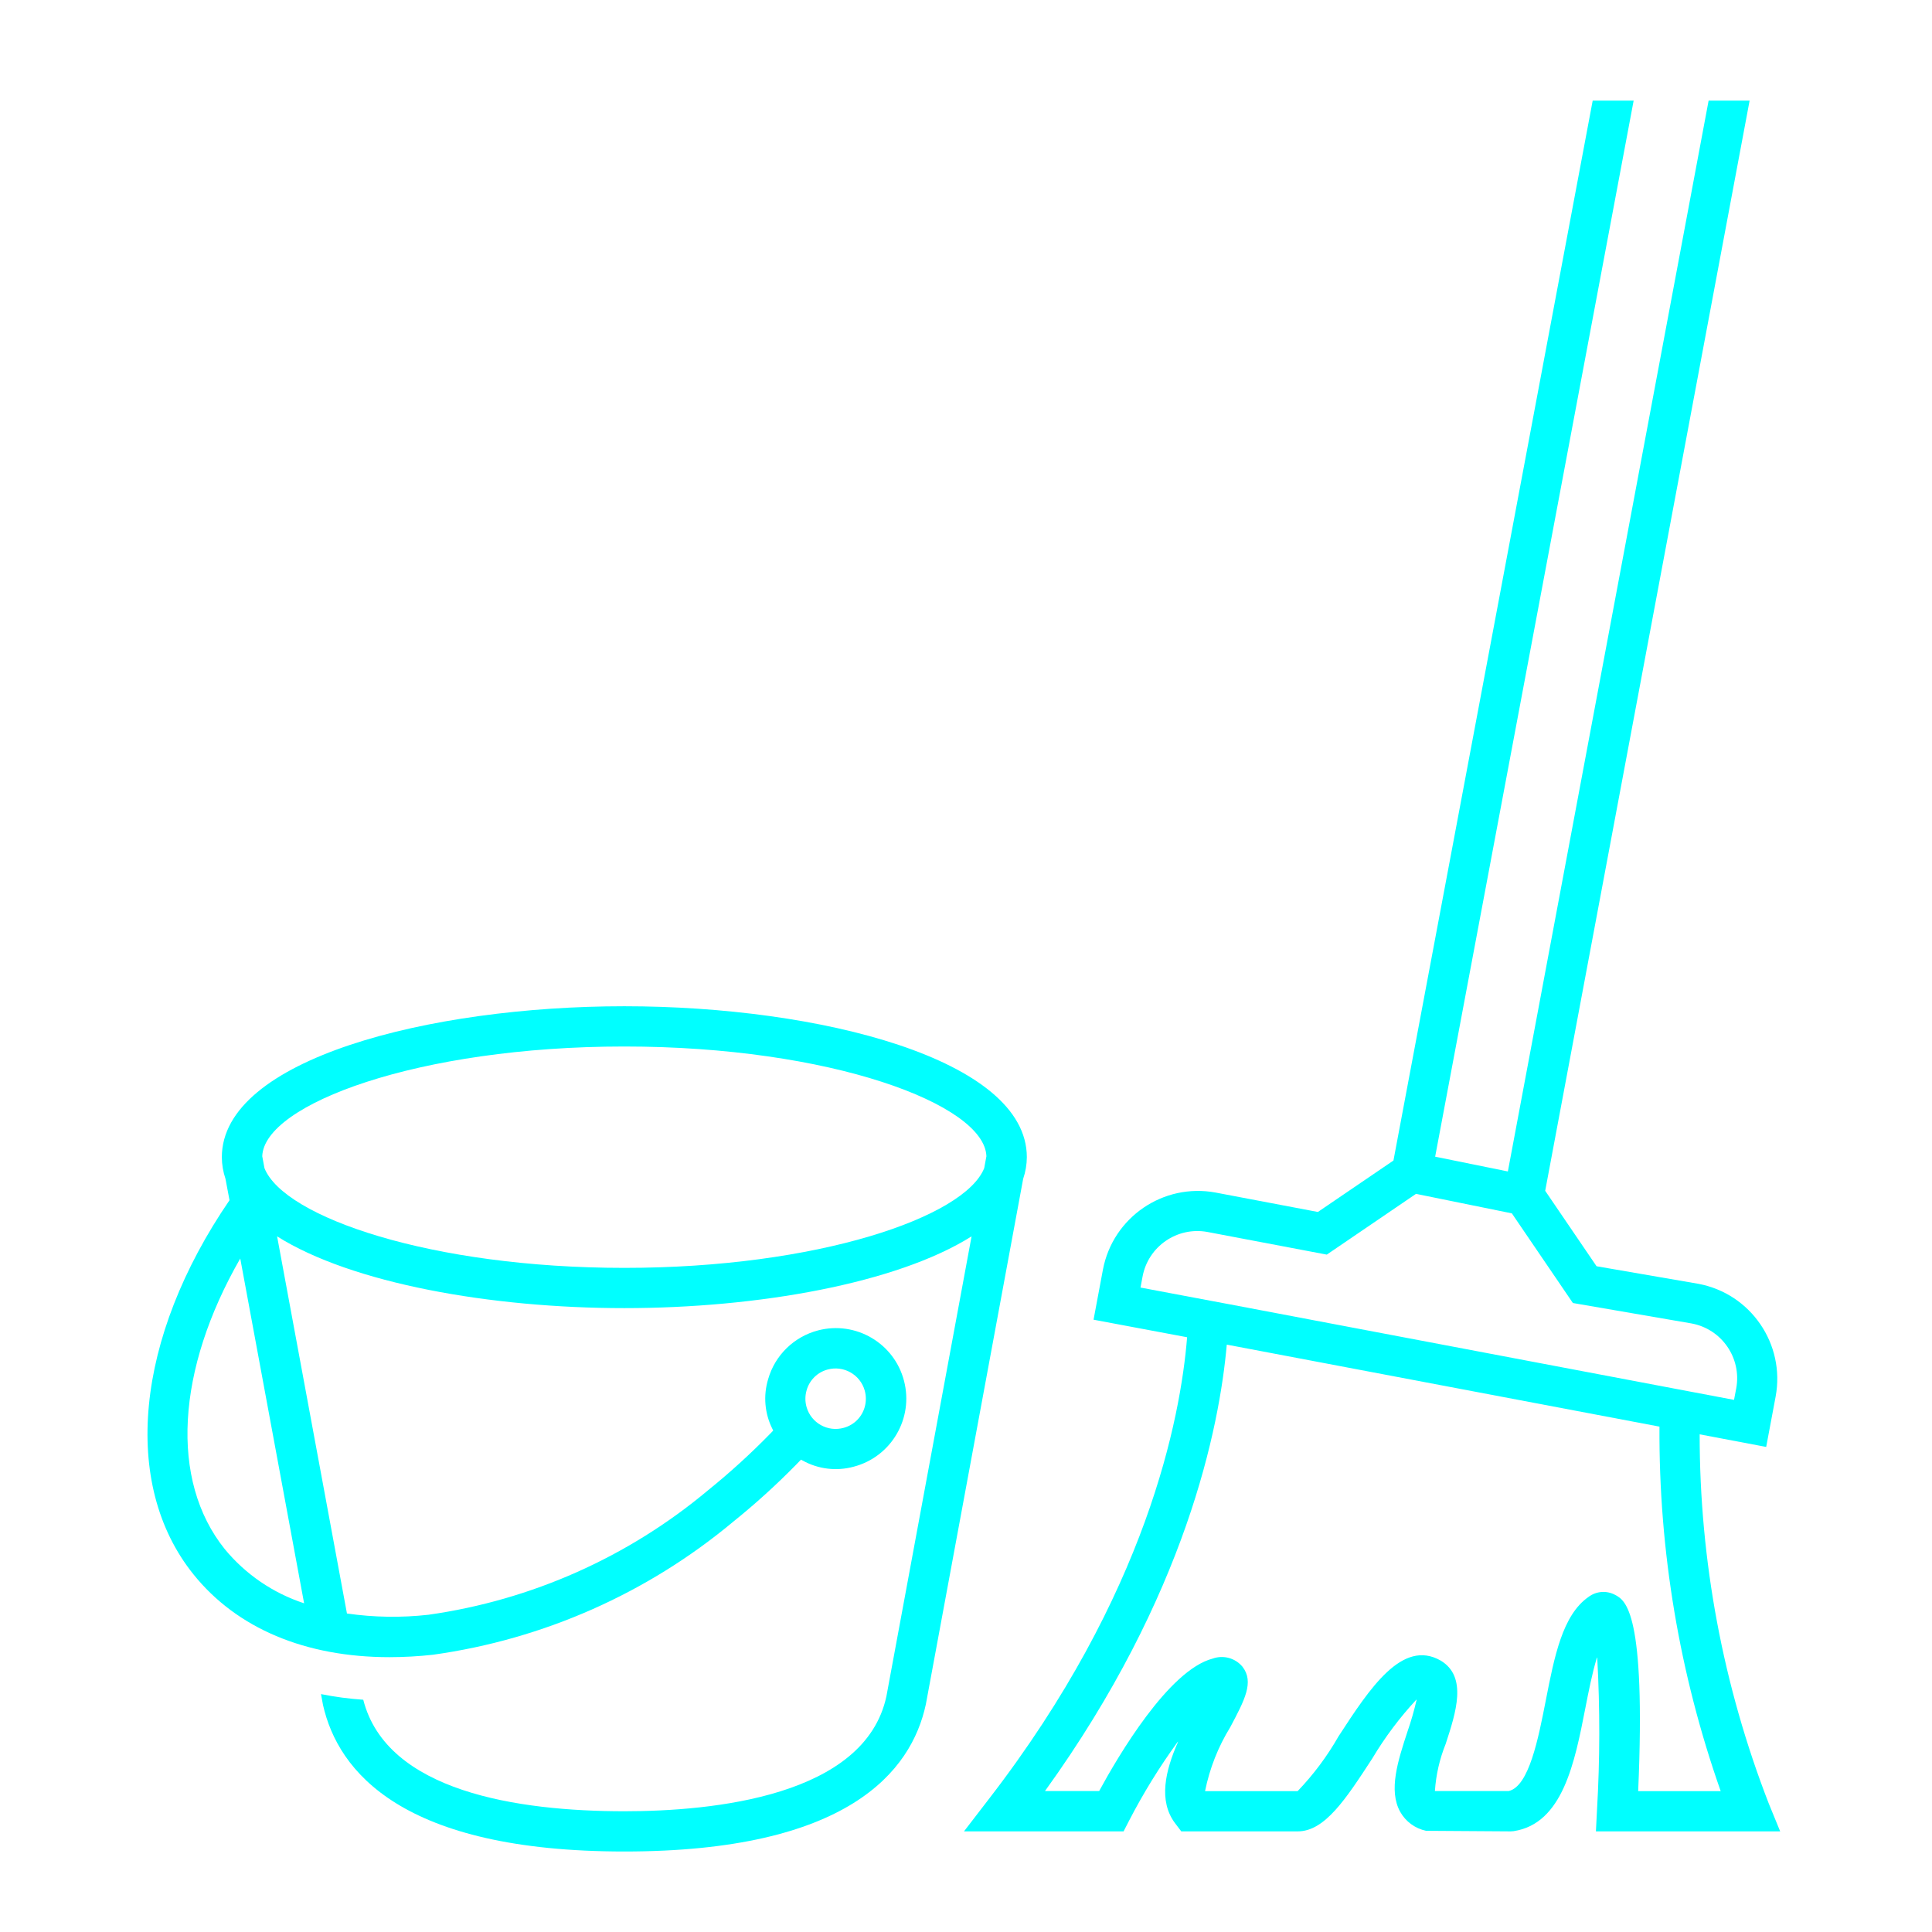 <svg width="96" height="96" xmlns="http://www.w3.org/2000/svg" xmlns:xlink="http://www.w3.org/1999/xlink" overflow="hidden"><defs><clipPath id="clip0"><rect x="0" y="0" width="96" height="96"/></clipPath></defs><g clip-path="url(#clip0)"><path d="M51.023 57.5C51.023 52.628 40.723 50 31.023 50 21.323 50 11.023 52.628 11.023 57.5 11.025 57.865 11.086 58.227 11.204 58.573L11.404 59.638C6.724 66.474 6.004 73.738 9.611 78.226 11.77 80.917 15.181 82.344 19.356 82.344 20.075 82.343 20.794 82.303 21.509 82.224 27.006 81.458 32.179 79.166 36.439 75.608 37.526 74.733 38.561 73.795 39.539 72.799L39.801 72.529 39.884 72.574C40.655 73.002 41.563 73.112 42.414 72.881 44.285 72.394 45.407 70.483 44.92 68.613 44.434 66.742 42.523 65.62 40.652 66.106 39.456 66.418 38.512 67.336 38.17 68.524 37.918 69.35 37.995 70.242 38.386 71.013L38.42 71.085 38.269 71.241C37.298 72.237 36.268 73.174 35.186 74.048 31.223 77.368 26.41 79.511 21.292 80.236 19.944 80.388 18.582 80.367 17.24 80.174L13.769 61.434C17.478 63.77 24.392 65 31.023 65 37.654 65 44.568 63.77 48.277 61.434L44.045 84.29C42.978 89.258 35.428 90 31.023 90 25.723 90 19.213 89.023 18.05 84.459 17.345 84.411 16.643 84.318 15.95 84.179L16.05 84.72C16.8 88.041 20 92 31.023 92 42.108 92 45.286 88.036 46.006 84.682L50.841 58.573C50.959 58.227 51.021 57.865 51.023 57.5ZM41.115 68.054C41.916 67.831 42.746 68.299 42.969 69.1 43.042 69.364 43.042 69.643 42.969 69.907 42.831 70.413 42.436 70.808 41.93 70.946 41.133 71.172 40.303 70.71 40.077 69.913 40.001 69.645 40.001 69.361 40.077 69.093 40.215 68.587 40.61 68.192 41.115 68.054ZM11.168 76.974C8.422 73.552 8.768 68.055 11.938 62.534L15.111 79.667C13.568 79.161 12.201 78.227 11.168 76.974ZM31.023 63C21.435 63 14.112 60.485 13.141 58.044L13.031 57.453C13.122 54.869 20.782 52 31.023 52 41.264 52 48.923 54.869 49.014 57.453L48.905 58.044C47.934 60.485 40.61 63 31.023 63Z" fill="#00FFFF"/><path d="M84.455 71.271 87.761 71.897 88.23 69.397C88.716 66.79 86.999 64.282 84.393 63.792L79.332 62.919 76.78 59.17 86.937 5 84.9 5 74.925 58.209 71.312 57.475 81.175 5 79.14 5 69.24 57.666 65.485 60.222 60.405 59.258C57.805 58.775 55.302 60.483 54.805 63.081L54.338 65.575 58.987 66.447C58.662 70.46 57 79.211 49.139 89.389L47.9 91 55.83 91 56.109 90.458C56.81 89.102 57.612 87.801 58.509 86.566 58.538 86.526 58.545 86.532 58.525 86.577 57.911 87.977 57.543 89.485 58.397 90.606L58.697 91 64.483 91C65.829 91 66.871 89.4 68.19 87.375 68.813 86.329 69.545 85.352 70.373 84.46 70.385 84.449 70.392 84.453 70.389 84.47 70.267 85.001 70.116 85.525 69.937 86.04 69.466 87.477 68.98 88.963 69.577 90.032 69.85 90.516 70.318 90.858 70.862 90.972L75.062 91 75.212 90.989C77.653 90.619 78.248 87.57 78.774 84.88 78.934 84.062 79.115 83.138 79.346 82.38 79.355 82.351 79.364 82.352 79.366 82.38 79.505 84.899 79.501 87.424 79.354 89.942L79.3 91 88.456 91 87.891 89.621C85.618 83.77 84.453 77.548 84.455 71.271ZM56.671 63.978 56.771 63.444C57.045 61.938 58.489 60.941 59.994 61.215 60.01 61.218 60.025 61.221 60.041 61.224L65.928 62.341 70.361 59.322 75.123 60.291 78.156 64.746 84.044 65.76C85.548 66.033 86.546 67.473 86.274 68.978 86.27 68.996 86.267 69.014 86.263 69.033L86.163 69.559 83.097 68.979 61.075 64.806 61.075 64.806 60.283 64.658 60.225 64.647 60.225 64.647ZM81.4 89C81.789 80.077 80.763 79.523 80.261 79.252 79.836 79.02 79.315 79.06 78.93 79.352 77.639 80.252 77.236 82.311 76.809 84.495 76.437 86.395 75.976 88.76 74.969 88.995L71.3 88.995C71.353 88.192 71.533 87.403 71.834 86.657 72.346 85.091 72.927 83.317 71.588 82.514 69.677 81.422 68.065 83.889 66.51 86.279 65.948 87.266 65.266 88.18 64.479 89L59.879 89C60.105 87.875 60.529 86.799 61.131 85.822 61.848 84.471 62.323 83.579 61.741 82.822 61.382 82.387 60.789 82.224 60.258 82.414 58.069 82.986 55.558 87.261 54.617 88.995L51.925 88.995C58.946 79.262 60.596 70.913 60.958 66.814L82.458 70.888C82.422 77.055 83.451 83.183 85.5 89Z" fill="#00FFFF"/></g></svg>